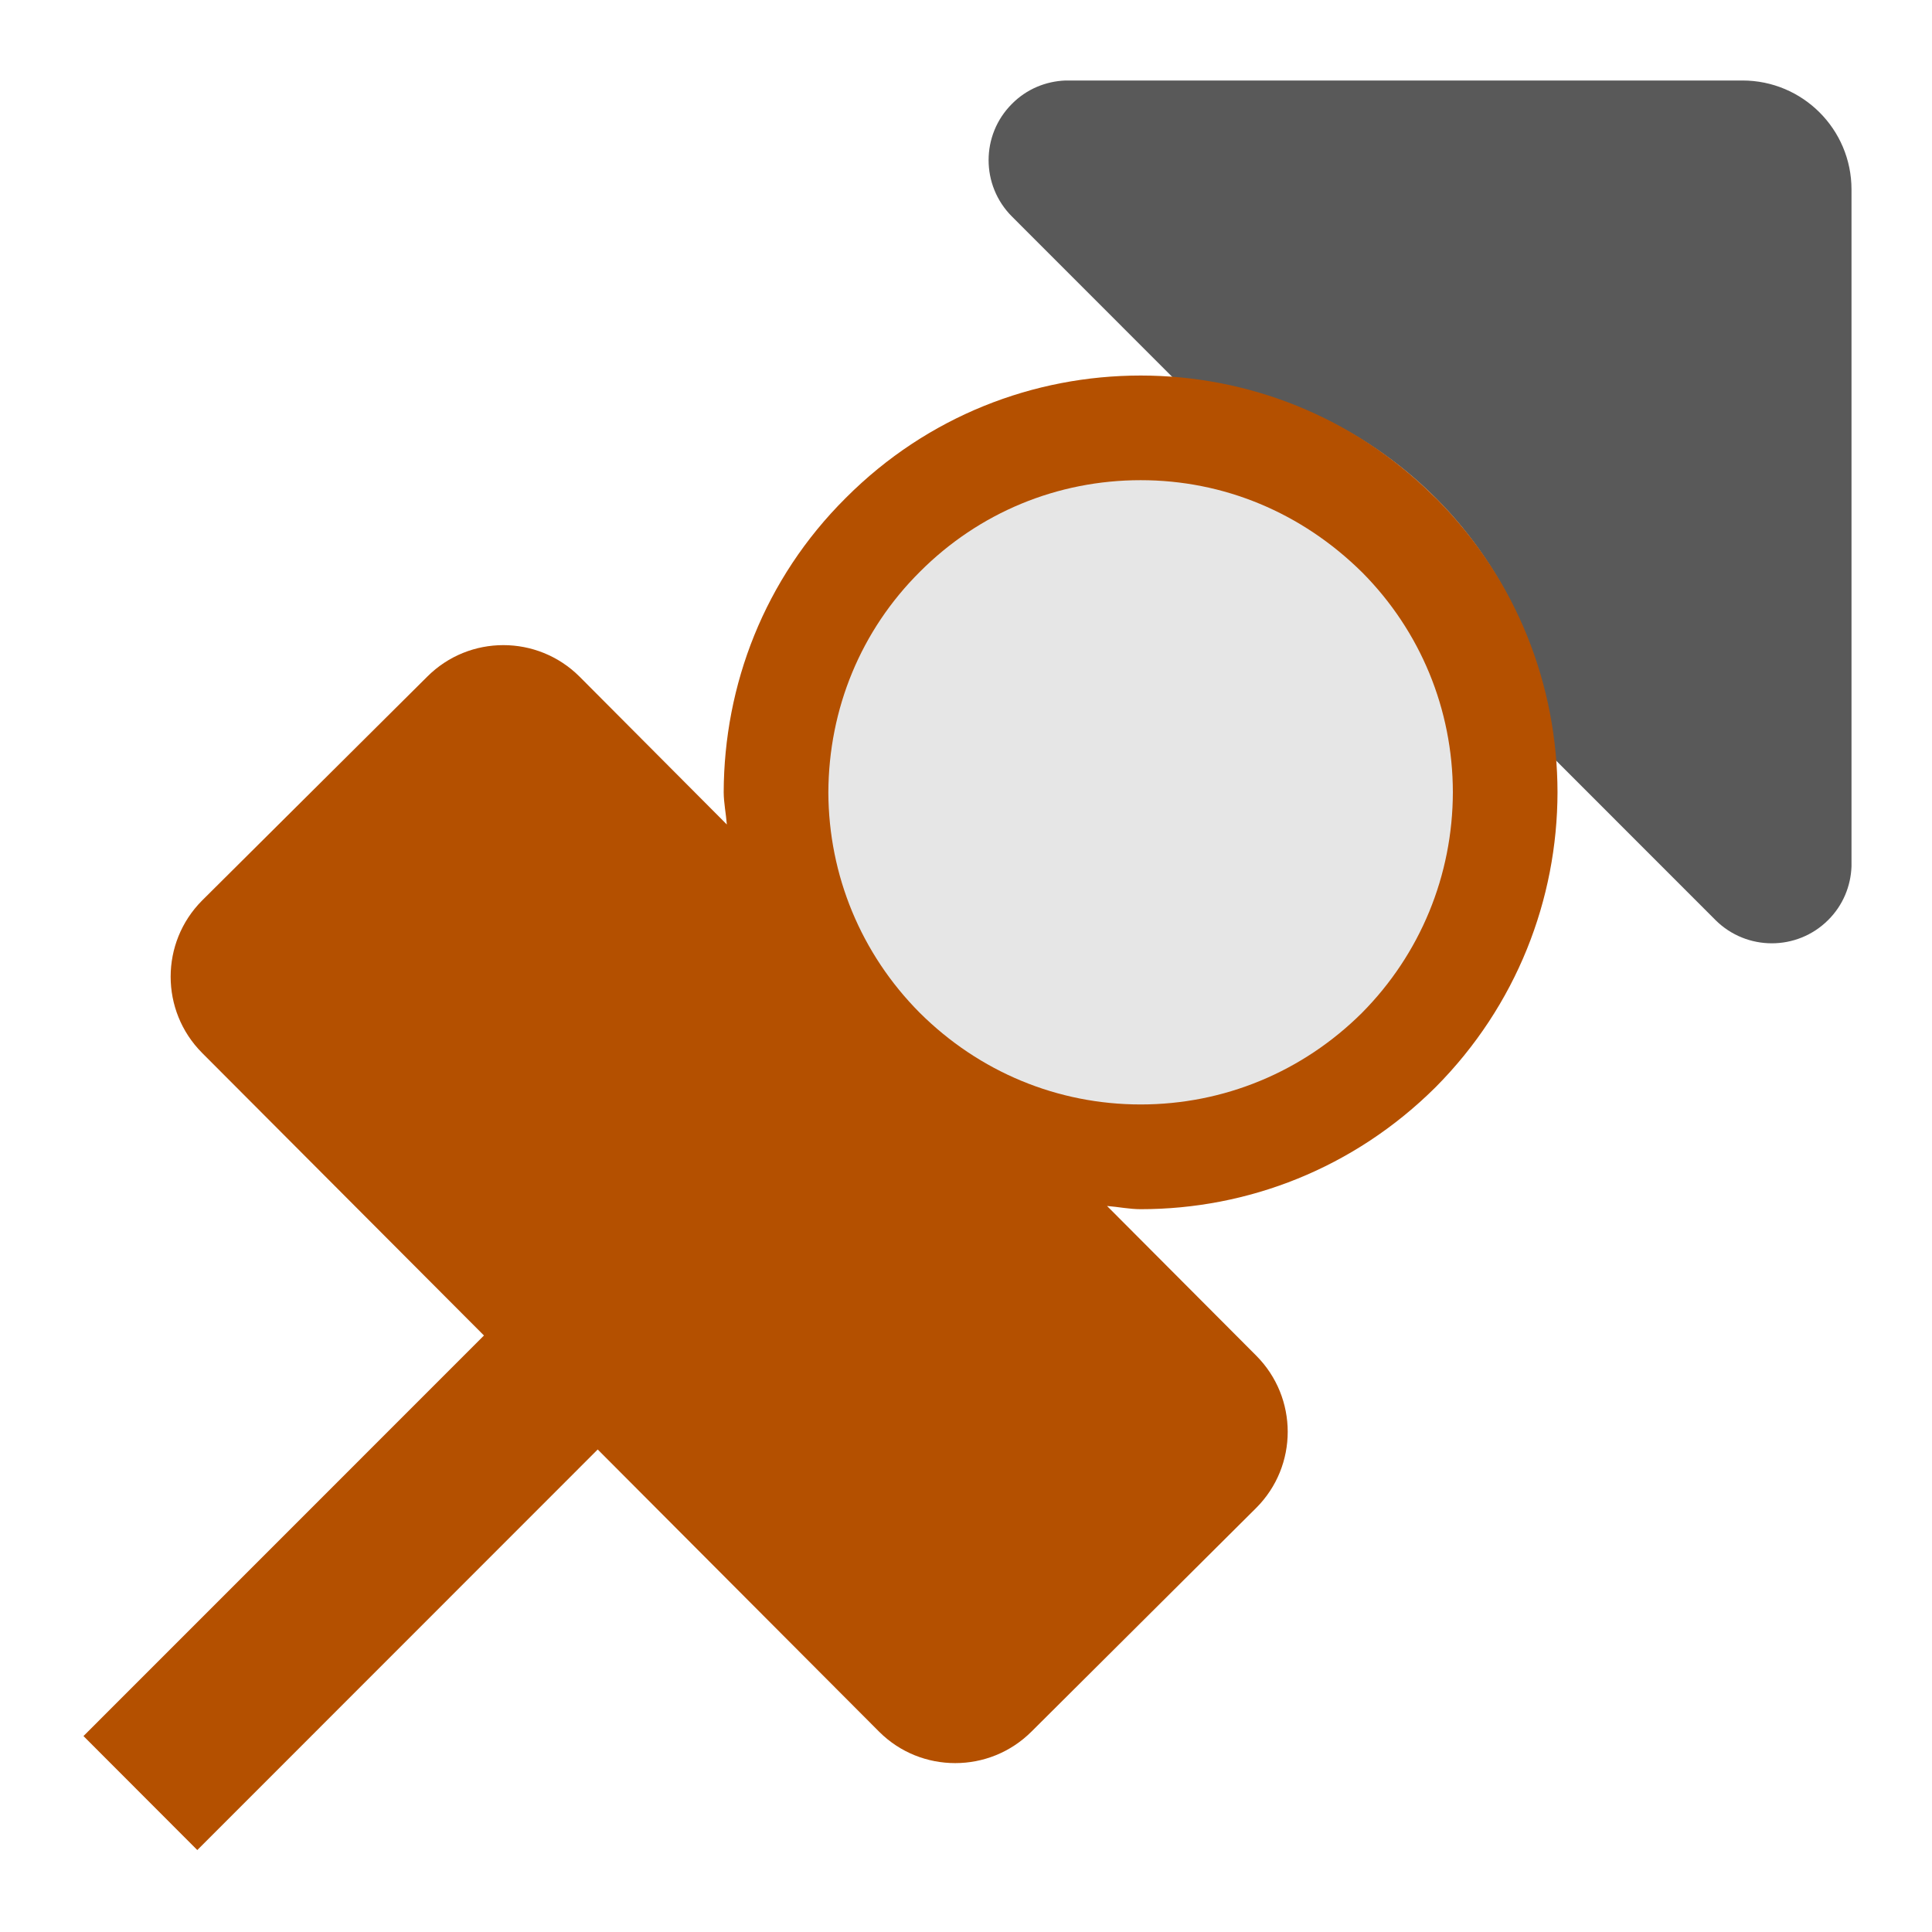 <svg viewBox="0 0 24 24" xmlns="http://www.w3.org/2000/svg">
  <path d="M21.647, 1l-8.411, 0c-0.242, 0.009 -0.483, 0.105 -0.666, 0.291c-0.386, 0.386 -0.385, 1.011 -0.001, 1.397l2.016, 2.017c1.177, 0.094 2.325, 0.566 3.23, 1.462l0.031, 0.03c0.896, 0.905 1.366, 2.05 1.462, 3.229l2.003, 2.004c0.387, 0.384 1.012, 0.384 1.398, 0c0.186, -0.184 0.282, -0.424 0.291, -0.666l0, -8.41c0, -0.75 -0.608, -1.354 -1.354, -1.354" style="fill: rgb(89, 89, 89);"/>
  <path d="M17.834, 13.505c1.007, -1.014 1.512, -2.336 1.514, -3.663c-0.002, -1.324 -0.5, -2.634 -1.501, -3.645l-0.032, -0.03c-1.012, -1.002 -2.324, -1.502 -3.645, -1.502c-1.328, -0 -2.649, 0.504 -3.661, 1.518c-1.017, 1.01 -1.515, 2.33 -1.519, 3.659c0.001, 0.134 0.029, 0.267 0.039, 0.4l-1.83, -1.837c-0.261, -0.26 -0.603, -0.391 -0.946, -0.391c-0.342, -0 -0.684, 0.13 -0.945, 0.391l-2.798, 2.782c-0.52, 0.523 -0.52, 1.369 0, 1.892l3.502, 3.511l-4.975, 4.976l1.414, 1.416l4.974, -4.976l3.497, 3.507c0.261, 0.26 0.602, 0.389 0.944, 0.389c0.343, -0 0.685, -0.13 0.947, -0.391l2.792, -2.779c0.522, -0.522 0.522, -1.369 0, -1.892l-1.853, -1.859c0.14, 0.011 0.278, 0.04 0.418, 0.04c1.328, -0 2.646, -0.504 3.664, -1.516" style="fill: rgb(180, 80, 0);"/>
  <path d="M16.923, 7.112c-0.756, -0.748 -1.726, -1.147 -2.753, -1.147c-1.036, 0 -2.009, 0.403 -2.741, 1.136c-0.733, 0.728 -1.135, 1.701 -1.139, 2.744c0.004, 1.029 0.406, 2.003 1.135, 2.736c0.741, 0.737 1.714, 1.139 2.745, 1.139c1.034, 0 2.01, -0.404 2.748, -1.137c0.725, -0.731 1.128, -1.707 1.13, -2.743c-0.002, -1.027 -0.401, -1.998 -1.125, -2.728" style="fill: rgb(230, 230, 230);"/>
</svg>
